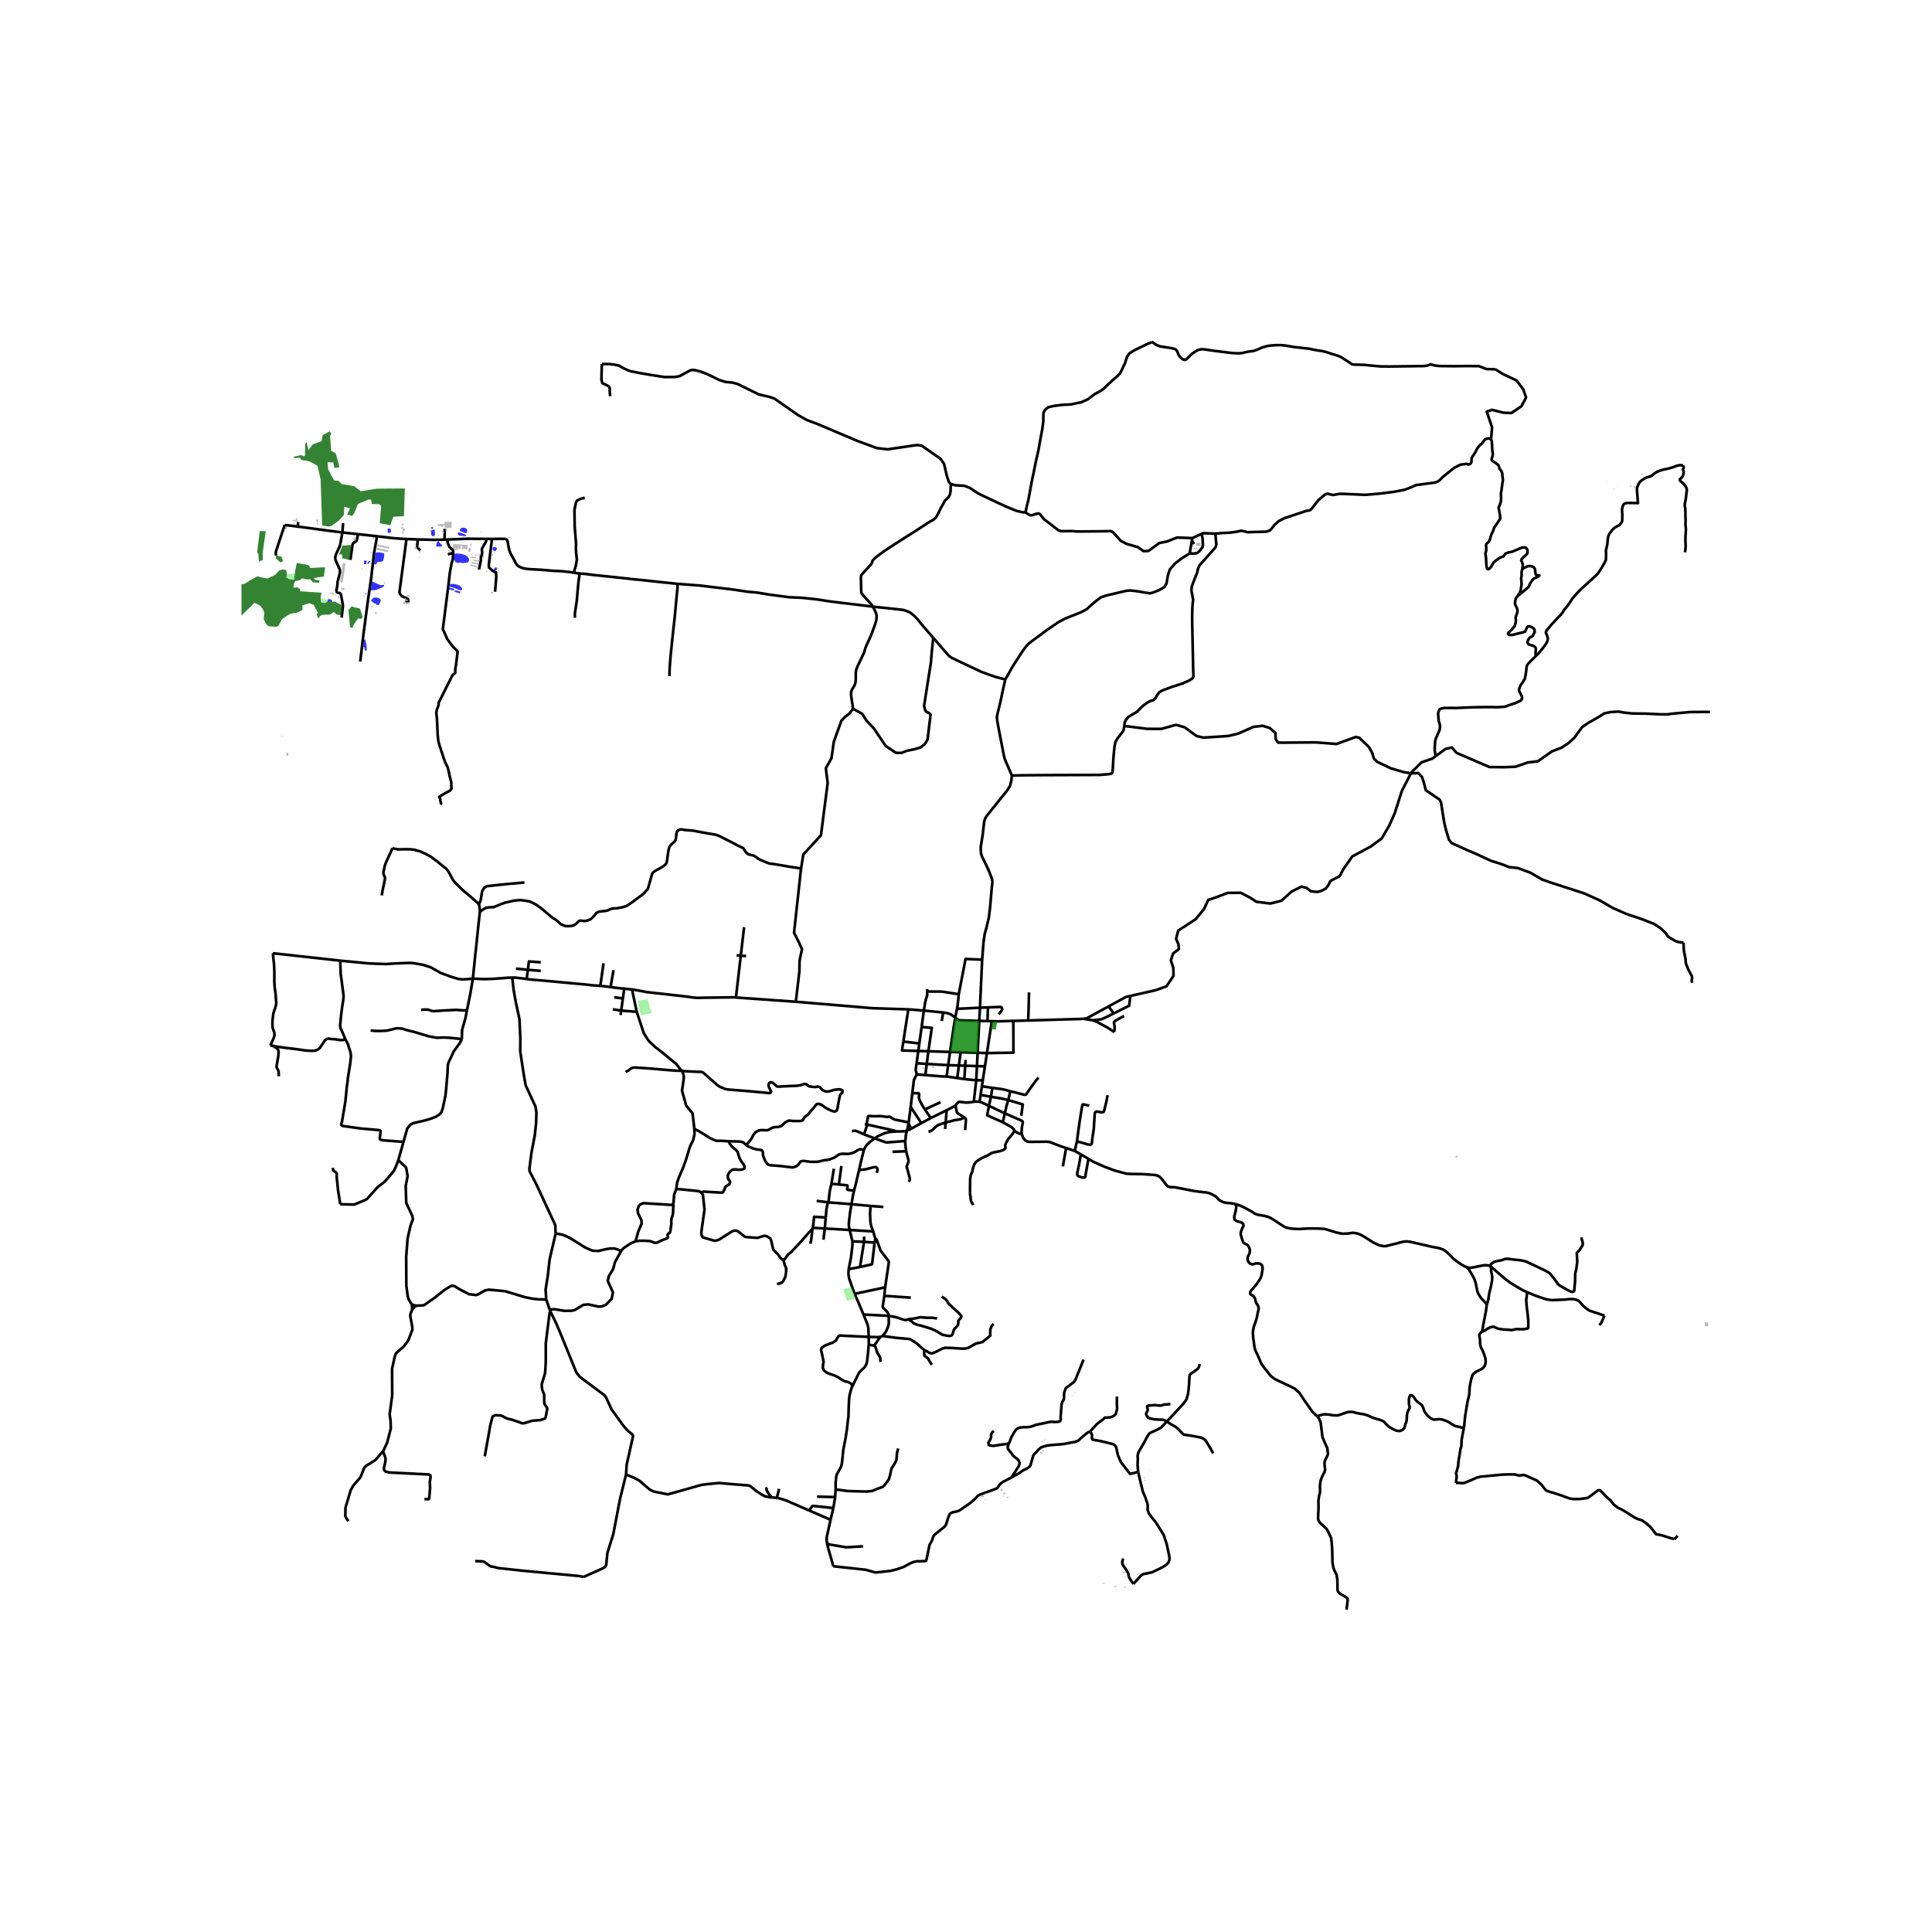 <svg xmlns="http://www.w3.org/2000/svg" width="960" height="960" viewBox="0 0 720 720"><defs><style>*{stroke-linejoin:round;stroke-linecap:butt}</style></defs><g id="figure_1"><path id="patch_1" d="M0 720h720V0H0z" style="fill:#fff"/><g id="axes_1"><path id="patch_2" d="M90 609.314h558V117.886H90z" style="fill:#fff"/><g id="LineCollection_1"><path d="m623.92 573.554.358-.227.33-.314.546-.71" clip-path="url(#p2969e7d1ec)" style="fill:none;stroke:#000"/><path d="m542.574 552.67.704-.074 1.832.15.684-.133.631-.268 1.873-.755 2.071-.933 1.42-.357 8.013-.745 1.622-.079 2.75-.017.587.06.72.233.862.135.847-.148.692-.085.608.218 2.614 1.14 1.668.748 1.726 1.583 1.45 1.86.271.27.32.128 1.193.407 2.02.596 1.754.57 1.607.603 2.06.726 1.505.171 2.09-.04 2.741-.367.482-.2.43-.358 1.405-1.025.865-.619.846-.692h.77l.733.755.657.697 1.087 1.101 1.464 1.292 1.098 1.442 1.69 1.28 1.833.868 4.297 2.733 1.18.553 1.579.495 1.516 1.074 1.554 1.359 1.026 1.232 1.127 1.48 2.412.494 2.664.885 1.697.44M555.649 472.058l-.515-.346M569.075 481.522l-1.404-.604-2.482-1.426-2.447-1.505-2.334-1.796-4.76-4.133" clip-path="url(#p2969e7d1ec)" style="fill:none;stroke:#000"/><path d="m554.045 486.487.59-2.054.198-1.388.17-1.057.14-.651.325-1.204.593-2.923.056-1.548-.423-2.027-.045-1.577M546.648 472.284l1.086.214 1.044-.141 3.456-.688 1.003-.17 1.061.057.836.156M589.449 461.13l-.043.38.113.517.31.982.015.934-.325.529-.918 1.461-.763.737-.226.307.043.43.14 2.9-.338 2.505-.41 1.745-.042 1.646-.042 1.695-.113.958-.113 1.474-.029.577-.24.393-.31.123h-.438l-.622-.209-1.638-.872-2.26-1.29-.65-.553-.324-.54-1.186-1.634-1.596-1.904-1.977-1.106-1.78-.835-3.107-1.473-1.3-.603-.804-.38-1.95-.37-2.358-.244-2.189-.295-1.13.073-1.172.43-1.893.381-1.031.307-.876.602-.743.804M405.6 431.842l1.998 1.193 3.969 1.756 3.762 1.398 2.607.723 1.82.471 1.106.087 1.081.035 3.62.048 3.127.198 1.299.085.676.095.847.24.689.404.6.597 2.149 2.775.5.291.774.173.794.01.798.038 3.14.602 3.99.79 3.775.477.743.044 1.131.264 1.112.466 1.53.896.868.988.607.45.994.515 1.09.299 1.548.115 1.891.279M546.648 472.284l-.925-.424-1.073-.595-.812-.553-.897-.602-1.08-.854-.799-.768-.776-.841-.417-.39-.417-.384-.282-.24-.477-.412-.975-.592-1.467-.506-1.326-.229-1.261-.247-8.11-1.867-1.415-.145-1.184.113-1.612.397-1.022.292-2.791.68-.873.24-.94.067-.958-.183-.692-.133-.488-.223-.69-.322-1.083-.498-1.785-1.16-2.06-1.264-.726-.384-.574-.303-1.083-.341-1.15-.154-.458-.02-.587.1-1.137.155-1.735.087-1.04-.154-1.458-.317-1.738-.543-2.517-.745-.552-.078-1.725-.076-2.425-.06-2.266.055-2.651.174-2.843-.164-.407-.053-1.57-.351-.647-.265-4.928-3.194-1.017-.477-.763-.202-.838-.226-2.256-.37-1.074-.353-.506-.3-.468-.365-2.912-1.613-1.914-.859-1.76-.601M491.025 527.973l-1.858-1.768-2.86-4.025-2.088-3.152-1.796-1.579-2.645-1.285-4.532-2.14-1.283-.91-.508-.48-1.47-1.89-.521-.59-1.257-1.732-.34-.64-.734-1.768-.452-1.007-.734-1.499-.212-.626-.17-.627-.126-.688-.085-.663-.17-1.388-.127-.675-.155-2.027.028-.688.31-1.597.199-.65.48-1.278.183-.639.226-.7.142-.639.112-.786.424-1.744.057-.64-.184-.712-.353-.601-.395-.59-.212-.663-.142-.774-.31-.627-.452-.54-.664-.38-.353-.21-.127-.49.113-.541.437-.565.509-.566 1.172-1.388.424-.565.65-.908.423-.713.368-.81.183-.64.127-.749.141-.737.127-.97-.084-.7-.268-.64-.636-.441-.777-.11h-.748l-.72.282-.763.073-.693-.27-.536-.54-.297-.59-.07-.7.056-.713.297-.614.339-.614.14-.65.015-.64-.268-.946-.325-.59-.523-.49-.677-.332-.636-.418-.283-.65-.211-.652-.255-.848-.211-.7-.043-.688.184-.774.452-1.117.381-.75-.028-.676-.48-.503-.791-.307-.72-.172-.72-.307-.594-.455-.097-.725.055-.577.466-1.769.225-1.302v-.639l-.466-.816M554.045 486.487l-.13-.593-.467-.553-.72-.737-.748-.823-.707-1.068-.48-.848-.254-.786-.31-1.523-.283-1.388-.438-1.351-.678-1.364-.974-1.634-.608-.908-.522-.406-.078-.221M178.479 337.158l-.198-.35-.226-.277-3.404-2.992-1.864-1.517-2.358-2.273-1.003-1.032-.565-.713-.297-.516-.847-1.61-.692-1.24-.735-.91-1.002-.762-2.797-2.285-1.906-1.389-1.512-.847-2.443-1.156-.79-.184-1.23-.393-1.299-.184-1.963-.05-2.81.062-1.06-.147-1.242-.27M142.253 333.693l.41-2.31.48-2.162.353-1.918-.071-.479-.29-.528-.155-.485-.092-.344.029-.523.141-.7.275-1.352.353-1.099.643-1.444 1.257-2.716.65-1.51M224.283 135.65l.986.014 2.034.024 1.51.173 1.794.369 2.175 1.204 1.192.539 1.138.395 1.03.194 1.597.335 4.294.75 3.121.491 2.472.381 3.799-.024 1.2-.185.833-.233 2.528-1.377 1.257-.688.933-.16.903.11 1.95.492 2.26.848 1.828.848 2.903 1.463 2.4.738 2.515.233 1.977.517.748.38 7.12 3.506 4.017.937 1.832.637 8.815 6.161 3.264 1.827 3.86 1.432 14.96 6.34 7.234 2.664 4.012.47 10.958-1.612 1.77.242 7.06 4.944 1.248 1.796 1.022 4.391.784 2.412.79.79M381.94 190.842l-.314.08-.239.022-.225-.024-.8-.179-1.29-.29-.526-.189-1.396-.558-.574-.232-1.232-.51-1.5-.685-1.849-.827-.653-.32-6.69-3.174-3.254-2.148-2.037-.774-3.18-.18-1.775-.436M325.304 226.08l-.617-.885-1.442-1.584-1.938-2.18-.258-.5-.1-.617-.04-1.78-.008-.449-.063-2.725.069-.848.41-.59 3.123-3.39.363-.501.174-.41.058-.406.263-.358.353-.458.843-.774 2.927-2.19 4.097-2.697 9.067-5.766 3.912-2.553 1.4-.727.906-.864.653-1.121.732-1.47.511-1.1.716-1.18.642-1.284.685-.7.864-.843.442-.974.205-1.142.042-1.412.11-1.184M151.48 200.88l4.255.155M140.514 199.85l5.64.66 2.67.213 2.657.157" clip-path="url(#p2969e7d1ec)" style="fill:none;stroke:#000"/><path d="m151.079 224.221.358-.01.702-.09v-.63l-.213-.353-2.143-.932-.71-.857-.216-.63 2.624-19.84M213.8 213.44l-1.327-.247-3.164-.32-3.022-.147-1.68-.135-2.924-.245-1.116-.062-1.313-.074-1.554-.073-1.172-.111-1.116-.184-.706-.148-.706-.295-.988-.491-.735-.898-.678-1.351-1.228-2.176-.58-1.438-.388-1.954-.19-1.253-.276-.633-.39-.378M183.345 200.853l2.716-.057 2.486.03M557.334 137.613l-3.373-.069-2.81-1.098-4.26-.037-5.155.058-3.896-.037-1.422-.021-1.469-.174-.958-.205-.785-.274-.732.274-.684.242-.764.11-1.074.058-1.274-.01-1.417.026-3.38.048-6.155.078-3.06-.015-4.338-.39-1.738-.19-2.28-.084-1.343-.02-.795-.059-.595-.22-.737-.549-.921-.605-1.017-.642-1.179-.77-1.8-.694-1.623-.458-1.648-.58-1.98-.49-1.563-.21-1.412-.258-1.795-.39-1.79-.194-2.301-.274-1.638-.169-1.764-.32-1.864-.285-1.269-.105-1.648.01-1.627.1-1.764.232-1.874.553-1.838.8-1.338.5-1.642.174-1.638.332-1.158.3-1.2.058-2.075-.074-1.996-.237-1.87-.237-1.716-.21-1.432-.169-1.954-.295-1.663-.253-1.312-.031-1.242.321-.98.616-.968.642-1.011.959-.9.916-.685.5-.695-.073-.695-.464-.574-.58-.6-.842-.29-.784-.3-.7-.516-.511-1.064-.332-1.764-.31-2.754-.406-1.432-.5-1.848-1.28M381.94 190.842l.378-.525.316-1.57.38-1.542.1-.348.352-1.69.38-2.085.226-1.269.395-2.154.31-1.6.221-.9.953-4.787 1.033-4.528.72-4.076.717-3.796.405-3.07.016-2.907.495-1.137 1.217-1.01.358-.132 1.606-.395 3.143-.427 3.57-.195 3.86-.842 2.38-1.085.326-.29 2.301-1.706.79-.4 1.87-1.048.81-.716.253-.247.832-.827 1.811-1.68.79-.695.927-.768.216-.185 1-1.074.416-.742.358-.764.369-.795.69-1.416.194-.59.08-.305.41-1.285.121-.321.848-1.196 1.727-1.105 1.722-.864.863-.416 1.506-.726.49-.264 1.11-.453.496-.173.363-.274.053-.11M555.664 163.868l.384-4.593-1.996-5.877 1.996-.664 4.229 1.073 2.995.102 3.7-2.504 1.761-3.27-1.057-3.016-2.467-3.322-5.226-2.453-2.65-1.731M316.271 472.966l4.23-.79M317.642 462.603l.057 1.02-.071.91-.495 4.158-.862 4.275M318.477 482.182l-1.663-4.677-.347-.995-.14-.75-.128-.847.014-.872.058-1.075M309.522 566.372l-1.38 6.322-.084 1.302.17 1.203M310.518 583.693l-.341-1.42-1.582-5.477-.367-1.597M321.667 576.263l-6.31.374-6.203-1.03-.926-.408M325.99 424.26l-1.593 1.12-1.425 1.366-.41.615-.352.627-.297.638M320.145 436.02l.85-3.647.918-3.747" clip-path="url(#p2969e7d1ec)" style="fill:none;stroke:#000"/><path d="m278.16 426.808.678.417.664.27 1.101.48 1.47.405.931.086.72.135.353.246.227.466.056 1.303.254.65.466 1.23.353.552.48.651.608.405.734.185.777.024 3.107.258.805.099 3.235.393.508-.05.72-.232.636-.308.55-.528.354-.553.451-.54.75-.185h.733l.72.123 1.413.184h2.5l.748-.122.735-.172.734-.197.763-.16.748-.024 1.073-.27 1.583-.615.593-.393.62-.405.636-.393.806-.21.72-.06.762.06.735.013.65-.037.72-.147.734-.221.678-.295.607-.393.622-.381.664-.246.734.062.734.258M311.42 555.059l-.2 2.85M317.572 516.804l-.387.975-.347 1.303-.256 1.01-.13 1.17-.082 1.438-.088 1.874-.097 3.508-.206 1.36-.371 3.398-.549 3.475-.789 3.963-.337 3.477-.18 1.599-.278 1.207-.742 1.337-.563.988-.423.84-.107.567-.232 2.22.011 2.546" clip-path="url(#p2969e7d1ec)" style="fill:none;stroke:#000"/><path d="m334.751 539.803-.437 1.536-.142 1.621-.127 1.326-1.03 1.781-.594.884-.31.786-.382 1.953-.48 1.597-.932 1.326-.876 1.044-.424.443-1.892.687-2.203.872-2.133.197-3.7-.098-3.121-.087-2.36-.319-2.189-.293M316.634 458.373l-9.254-.538M316.634 458.373l8.785.547M317.321 448.774l-.236 1.474-.244 1.3-.422 3.465-.092 1.059.043.896.264 1.405M317.642 462.603l-.304-1.423-.704-2.807M317.642 462.603l4.35.2M325.99 424.26l-3.99-1.499M337.366 425.209l-6.392.52-.566.016-.416-.07-4.002-1.415" clip-path="url(#p2969e7d1ec)" style="fill:none;stroke:#000"/><path d="m334.04 421.669-1.652.107-1.28.165-1.237.321-1.27.492-1.554.725-1.057.781M321.791 489.89l1.23 2.971.36 1.006.213 1.006.155 3.341M323.75 501.12l.027-.338-.028-2.568M328.07 498.23l-.792.076-1.183-.02-2.346-.072M317.572 516.804l-.15-.84-.268-.357-.635-.344-.565-.258-.99-.196-1.496-.774-1.088-.762-1.27-.638-2.147-.713-.417-.178-.523-.258-.65-.497-.367-.363-.233-.534-.127-.307.029-.48.056-.883.198-.86-.127-.664-.24-1.167-.071-.442-.509-2.21.184-.689.537-.466.918-.553 2.217-.835.537-.21 1.144-.76.678-1.143.31-.516.523-.209 1.13.074 5.974.282 3.615.16M322 422.761l-2.798-1.26-.763-.111-.96.17M323.044 419.057l-.77-.07M334.04 421.669l-.792-.325-.948-.214-9.256-2.073M338.647 418.278l-4.977-.997-1.005-.402-.62-.443-.358-.196-.198-.097-.225-.007-.24.056-.27.044-.48-.031-1.37-.189-1.086-.066-2.373.042-1.339-.103-.42.028-.231.195-.1.768-.27 1.438-.093.372.052.367M322 422.761l1.044-3.116v-.588" clip-path="url(#p2969e7d1ec)" style="fill:none;stroke:#000"/><path d="m338.098 421.261-.525.208-.719.142-2.815.058M377.996 421.42l.855.56 1.13.565.882.176M374.464 414.893l6.273 2.754.213.14.157.22.045.448-.335 1.668-.106 1.894.152.704" clip-path="url(#p2969e7d1ec)" style="fill:none;stroke:#000"/><path d="m397.317 427.84-2.04-.663-3.78-1.488-.761-.154-.729-.06-6.532.066-.762-.172-.679-.418-.814-1.045-.357-1.185M178.846 339.775l-.127 1.142-.395 3.49-.792 7.74-.48 4.387-.828 8.193M190.886 364.305h-.053l-1.62.067-5.325.406-3.192.11-1.328-.036-2.019-.111-1.125-.014M174.03 376.474l1.257-6.192.522-3.096.415-2.46" clip-path="url(#p2969e7d1ec)" style="fill:none;stroke:#000"/><path d="m126.859 358.02 10.225.983 2.937.148 2.176.05 1.44.073 3.276-.197 3.277-.147 2.641-.098 1.49.153 1.858.313 1.56.283 1.363.442.96.307.918.393.664.394 1.214.687 1.342.787 1.554.553 2.28.854 2.494.75 1.9.266 3.796-.287M338.51 376.152l5.78.463M296.586 373.324l28.523 2.401 13.4.427M336.65 388.152l.88-5.724.98-6.276M344.29 376.615l7.213.705M343.463 382.712l.064-.463.764-5.634M345.523 369.465l.021 1.416-.453 1.427-.3 1.253-.5 3.054M356.001 379.237l.633-3.276M354.058 392.027l1.427-9.71.516-3.08M364.932 380.449l-7.393-.206-.695-.353-.843-.653M351.503 377.32l.386.038 1.348.252 1.122.448.826.548.816.631M364.932 380.449l.279-4.903M364.932 380.449l3.064.079M364.932 380.449l-.095 1.864-.5 10.03M367.996 380.528l.18-5.097M367.996 380.528l1.606.047M377.632 380.46l-5.924.173-2.106-.058M367.807 392.454l1.542-10.147.253-1.732M356.06 411.934l.456-.516.623-.65.188-.1.171-.062.249.015 2.086.276 1.13-.049 1.186-.123.751-.125M365.06 410.605l-.425-.052-1.384-.024-.35.071M362.9 410.6l.92-8.01M363.82 402.59l2.444-.01M363.82 402.59l-4.433-.442M363.82 402.59l.264-5.292M364.084 397.298l-4.381-.137M364.084 397.298l2.97.105M364.084 397.298l.253-4.955M364.337 392.343l-6.35-.195M364.337 392.343l3.47.11M365.06 410.605l.373-2.551M368.562 412.114l-2.666-1.25-.835-.26M365.433 408.054l.489-3.232M365.433 408.054l3.865.679M365.922 404.822l.342-2.243M365.922 404.822l3.89.59M366.264 402.58l.79-5.177M367.054 397.403l.753-4.95" clip-path="url(#p2969e7d1ec)" style="fill:none;stroke:#000"/><path d="m377.632 380.46.01 1.837.043 9.994-8.599.142-1.28.02M357.986 392.148l-3.928-.12M357.986 392.148l-.642 4.934M354.058 392.027l-8.08-.251M354.058 392.027l-.695 4.924M342.222 391.659l3.756.117M342.222 391.659l.384-2.791M342.222 391.659l-.635 4.589M336.65 388.152l-.51 3.317 6.082.19M352.768 401.184l.595-4.233M352.768 401.184l3.965.569M344.853 400.647l6.52.521 1.395.016M353.363 396.95l-7.991-.462M353.363 396.95l3.981.132M336.65 388.152l5.956.716M341.68 400.394l3.173.253M341.587 396.248l-.35 2.524.442 1.622M339.988 407.446l.58-4.846.269-.7.526-.942.13-.232.186-.332M356.733 401.753l2.654.395M356.733 401.753l.611-4.67M359.387 402.148l.316-4.987M359.703 397.161l-2.359-.079M359.703 397.161l.142-2.211M342.606 388.868l.857-6.156M369.813 405.412l-.515 3.32M376.493 406.66l-2.793-.728-3.887-.52M369.298 408.733l-.736 3.381M375.754 409.962l-2.577-.59-3.879-.64M368.562 412.114l5.902 2.78M373.714 418.235l-5.839-2.597.687-3.524M373.714 418.235l.75-3.342M377.996 421.42l-.028-.356-.607-.675-.692-.54-1.384-.75-1.57-.864M375.754 409.962l-.755 2.523-.16.864-.375 1.544M377.632 380.46l5.54-.159M337.366 425.209l.141-1.018.055-.995.166-.961.37-.974M339.615 420.603l-.757.415-.76.243M338.098 421.261l.457-2.537M338.647 418.278l.737-5.788M338.647 418.278l-.092.446M339.384 412.49l.604-5.044M339.384 412.49l3.958 6.066M366.025 357.637l-6.187-.266-2.541 13.136M356.634 375.961l.178-.92.332-2.77.153-1.764M345.523 369.465l1.875.068 2.006-.02 1.606.03 6.287.964M345.514 368.604l.009.86M368.175 375.43l-2.964.116M372.169 378.024l1.143-1.401.16-.706-.27-.578-.383-.088-4.644.18M365.21 375.546l-8.576.415M366.025 357.637l-.014.186-.5 10.794-.3 6.93M403.684 379.664l-.63.063-5.755.163-4.681.137-9.447.274" clip-path="url(#p2969e7d1ec)" style="fill:none;stroke:#000"/><path d="m383.476 369.84-.131 5.712-.174 4.75M343.342 418.556l3.523-1.886M343.342 418.556l-3.727 2.047M359.44 416.504l-2.451-1.572-.226-.197-.175-.258-.528-2.543M352.768 413.76l1.19-.6 1.737-.922.365-.304M359.667 421.15l.31-3.9-.1-.37-.436-.376M352.432 418.328l1.505-.384 1.817-.49 1.042-.142 1.39-.274 1.255-.534M352.768 413.76l-5.903 2.91" clip-path="url(#p2969e7d1ec)" style="fill:none;stroke:#000"/><path d="m352.432 418.328.284-3.838.052-.73M352.432 418.328l-.231 2.43M346.007 421.746l.693-.147.847-.553.876-.848.677-.59.645-.406 2.687-.874M346.865 416.67l-2.181-3.226M344.684 413.444l5.815-2.68M339.988 407.446l1.754-.049.29-.03.31.055.142.129.07.294-.084.566-.05.712.374 1.063 1.074 2.051.816 1.207M321.992 462.802l3.945.267M321.992 462.802l-1.49 9.374M321.992 462.802l.046-1.99M325.937 463.07l.287-1.37M320.502 472.176l4.401-1.005.115-.149.028-.302.891-7.65M326.224 461.7l-.805-2.78M329.863 479.746l1.356-9.14-.018-.444-.154-.343-2.849-3.693-1.368-3.807-.193-.467-.199-.115-.214-.037M317.321 448.774l7.108.652M317.321 448.774l-8.577-.69M318.293 443.72l-.222.864-.211 1.032-.539 3.158M324.43 449.426l4.774.361M325.42 458.92l-.8-2.182-.178-.853-.085-.872-.113-2.776.185-2.81M302.953 457.476l-.36.73M307.38 457.835l-4.007-.236-.42-.123M307.728 453.716l-4.333-.258-.442 4.018M337.691 429.038l-5.086.19M337.366 425.209l.01 1.183.315 2.646M338.692 440.394l.297-.552.126-.48-1.172-4.385-.056-.166.067-.283.356-.952.226-.503.057-.566-.902-3.469M325.304 226.08l-5.303-.653-6.355-.758-4.666-.585-4.607-.726-5.392-.574-4.691-.205-3.976-.511-4.007-.537-4.207-.706-3.57-.316-5.327-.802-5.734-.688-6.723-.811-8.163-.615M215.693 213.71l2.655.196 2.542.344 6.907.713 8.516.934 3.305.32 5.395.59 7.57.786" clip-path="url(#p2969e7d1ec)" style="fill:none;stroke:#000"/><path d="m249.476 252.003.084-2.974.368-4.792.875-8.406.65-5.9.848-9.093.183-1.598-.014-1.02.113-.627M317.858 264.129l-.016-.211-.079-.943-.442-2.827-.174-1.39.063-.97.359-.92.494-.754.574-1.079.237-1.148.058-1.485-.02-1.521.12-1.096.511-1.406 1.006-2.069 1.464-3.075.542-1.9.669-1.56.947-1.995.87-2.122 1.2-3.323.347-1.321.106-1.3-.143-.949-.294-.82-.5-.96-.35-.692-.103-.213M347.787 237.696l-3.76-4.355-2.08-2.548-1.268-1.332-1.585-1.259-2.27-.863-2.574-.311-3.007-.327-2.722-.268-3.217-.353M296.586 373.324l-22.327-1.582M298.544 323.664l-.052.333-2.58 23.59 1.895 3.749 1.08 2.37-.911 4.317-.064 3.949-1.326 11.352" clip-path="url(#p2969e7d1ec)" style="fill:none;stroke:#000"/><path d="m317.858 264.129-1.221 1.732-1.67 1.264-1.38 1.39-2.858 7.945-.853 6.071-2.112 3.781.69 5.455-2.506 19.509-6.582 7.182-.822 5.206" clip-path="url(#p2969e7d1ec)" style="fill:none;stroke:#000"/><path d="m178.846 339.775 1.172-.836 1.003-.577.565-.123.664-.098.466-.013 1.3-.086 2.456-.995 1.78-.675.875-.185 1.074-.233 1.49-.352 1.052-.079 1.3-.098 1.75.246 1.484.246 1.242.528 1.653.91 2.556 1.977 1.13 1.008.918.75 1.158.97.96.535 1.095.884 1.01.934.854.393.911.314.918.037 1.102-.062 1.01-.233.868-.566.812-.83.283-.214.268-.129.501-.049.466.067.523.086.96-.049 1.455-.516.784-.602.826-.909.65-.86.381-.23.516-.243.925-.184 1.221-.123.84-.11.537-.173.777-.4.523-.171.565-.099 1.059-.036.678-.074 1.073-.221 1.158-.246.951-.34.744-.434.953-.614 1.589-1.168L238.6 334l1.244-.946 1.087-1.253.508-.553.206-.685.501-1.736.466-1.683.423-1.5.085-.233.24-.215.537-.485 2.839-1.585 1.172-.872.466-.64.159-.713.179-.99.163-1.406.253-1.548.231-.99.3-.653.4-.49.617-.557.753-.69.316-.511.163-.716.163-1.511.153-.785.316-.432.447-.342.564-.168.437-.037.932.2 1.08.11 1.163.069 1.464.147 1.395.295 2.243.416 1.696.29 1.3.216 1.132.2.727.179 1.027.405 2.137 1.085 2.644 1.322 1.995 1.084 2.038.964 1.2 1.785.754.537.932.226.995.237.847.5.932.717.87.442 3.17 1.3 1.726.2 1.79.3 3.85.659 4.517.704M347.787 237.696l-.59 5.787-.305 3.69-.758 4.671-1.759 11.274.232.795.137.684.537.722.953.394.569.59-.87 7.156-.22 2.064-1.085 1.832-1.653 1.238-2.428.68-2.67.541-1.869.77-2.132-.032-3.812-2.565-4.44-6.571-2.732-2.896-1.548-2.47-3.486-1.921M374.636 253.203l-3.291-.827-2.649-.911-3.096-1.137-8.888-4.192-2.043-.995-.848-.563-1.063-1.138-4.97-5.744" clip-path="url(#p2969e7d1ec)" style="fill:none;stroke:#000"/><path d="m443.356 206.234-2.98 1.843-2.591 2.017-1.843 2.18-.716 2.227-.506 2.975-.863 1.375-2.09 1.163-2.302.885-1.021.21-2.254-.363-3.106-.505-2.006-.19-1.475.148-7.577 1.795-1.87.669-1.779 1.38-1.543 1.3-1.843 1.68-2.169 1.153-5.945 2.39-2.411 1.27-4.613 3.17-6.318 4.685-1.159 1.238-1.495 2.016-3.58 5.556-1.48 2.68-1.185 2.022M377.095 289.024l-.2-.458-2.364-5.487-.353-1.211-1.706-8.746-.811-4.428-.153-1.496.295-1.474.98-3.965 1.121-5.313.732-3.243M366.025 357.637l.476-6.317.432-3.06.805-3.043.769-3.249.463-3.765.59-6.86.295-2.88-.216-1.049-1.122-2.89-1.78-3.807-.705-1.332-.453-1.375-.116-2.248.748-4.618.569-4.965.316-1.111.61-.985 7.667-9.562 1.006-1.57.505-1.942.21-1.985" clip-path="url(#p2969e7d1ec)" style="fill:none;stroke:#000"/><path d="m419.003 270.531-.269 1.57-.531.863-1.78 2.264-.78 1.4-.32 1.717-.343 3.597-.347 5.534-.216.642-.711.332-3.839.337-21.278.084-7.408.053-4.086.1M443.356 206.234l.818-4.76M447.89 198.913l.293 2.034.111 2.173-.186.81-1.1 1.445-.93.761-.989.146-.875.017-.858-.065M444.335 200.537l-.16.938M444.335 200.537l3.556-1.624M381.94 190.842l1.247.812.843.38.984-.111 1.016-.395.985-.2.606.326.516.722.937 1.1 1.964 1.532 3.39 2.602 1.043.32 4.229-.01 1.632.158 8.32-.068 4.317-.08.864.448 2.875 3.207 2.122 1.085 4.254 1.248 2.106 1.495 1.77-.084 4.122-2.986 2.744-.521 1.316-.516 2.538-.98 5.655.211M419.003 270.531l.1-1.184.51-1.1.927-1.101 3.244-1.943 1.016-1.074 1.153-1.101 1.701-1.243 1.206-.6.99-.258.769-.742.716-1.27.658-.879 1.016-.663 3.486-1.311 4.15-1.338 2.69-1.195 1.237-.863.216-.717-.11-1.695-.406-19.55.084-4.403.148-1.643.142-1.205-.263-1.312-.385-2.143.148-1.39.453-1.31.79-2.039.784-1.958.316-1.517.526-1.116 5.924-6.635.358-1.11-.379-4.055M447.89 198.913l.468-.213 4.56.168M555.664 163.868l-.353-.379-.6-.137-.58.134-.173.04-.532.195-.995 1.364-1.275 1.205-.721 1.006-.569 1.164-1.416 2.185-.1 1.59-.316.553-.727.332-.826-.248-2.207.29-2.238 1.106-2.459 1.958-.99.795-.979.796-1.1 1.153-.943.621-1.095.295-2.79.353-2.976.416-.89.079-1.495.674-2.817 1.095-3.97.78-5.64.694-5.086.432-4.97-.216-2.944-.132-1.611-.031-2.57.453-1.98-.5-.953.315-2.496 2.133-2.664 3.396-.637.41-.98.106-8.356 2.77-2.117 1.09-1.558 1.4-1.195 1.59-.643.553-1.295.406-3.565.079-3.438.116-.937-.3-1.39-.258-1.338.326-2.664.38-3.107.157-2.48.216" clip-path="url(#p2969e7d1ec)" style="fill:none;stroke:#000"/><path d="m525.799 288.214-2.854-.52-4.599-1.357-5.08-2.401-1.24-1.253-.68-2.157-1.159-2.089-3.64-3.514-1.28-.278-7.198 2.61-7.76-.592-12.198.104-1.8-.034-.88-1.218-.12-2.367-2.12-1.844-2.639-.835-3.44.417-5.759 2.54-3.68.87-9.197.592-2.56-.591-4.44-3.271-3.2-.905-5.398 1.496h-5.4l-8.475-1.086M178.479 337.158l.113.387.14.62.114 1.61M572.345 244.599l-.007-.097M555.664 163.868l.273.469.09 1.243.1 2.048.195 1.574-.074.706-.253.69-.12.637.183.379.564.437.995.663.811.706.263.574.063.474.237.42.464.527.363.87.105 1.152.174 1.448-.19 1.227-.184 1.29-.168 1.343-.19.937v.964l.048 1.085-.08 1.205-.389 1.19-.463 1.032.29 1.543.257 1.453.09 1.085-.637.98-.88 1.321-.747 1.048-.39 1.206-.542 1.11-.358.98-.438 1.522-.42.61-.548.48-.264.268-.11.527.079.627.047.963-.153.758-.173.516.031.57.174.989.042 1.016.095 1.738.158 1.137.142.342.263.19.343-.053.31-.247.437-.474.453-.69.595-1.095.937-.748 1.09-.8.922-.421.748-.269.452-.669.385-.431 1.016-.369 1.232-.216 1.259-.526 1.405-.6 1.17-.459.868-.084.5.153.485.458.19.853-.032.542-.19.48-.59.526-.81.732-.532.542-.232.6.263.5.311.906v.669l-.168 1.137M565.61 222.042l.165-.2.257-.49.326-.434.281-.671.15-.711.27-1.86-.064-.884-.11-1.248.189-1.206-.032-1.211.264-1.043" clip-path="url(#p2969e7d1ec)" style="fill:none;stroke:#000"/><path d="m565.61 222.042 1.406-1.052 1.266-1.084 1.294-1.097.328-.609.27-.693.46-.693.347-.5.565-.698 1.265-.503.487-.354.377-.277-.415-.038-.498-.075-.299-.122-.16-.21-.144-.866-.043-.52-.03-.417-.15-.357-.212-.323-.256-.253-.55-.24-.507-.1-.705-.017-.372.085-.497.218-.806.366-.396.235-.33.236M308.744 448.084l-4.391-.554M307.728 453.716l.287-3.26.343-1.653.154-.413.232-.306M309.838 441.279l-.607 2.518-.487 4.287M291.93 469.514l.315-.14.453-.409.552-.893.677-.79.484-.32.516-.44 3.363-3.588 3.184-3.634 1.118-1.095" clip-path="url(#p2969e7d1ec)" style="fill:none;stroke:#000"/><path d="m301.957 463.501.34-1.327.267-2.26.149-1.333-.014-.19-.107-.186M101.707 355.251l9.839 1.083 15.313 1.686M128.638 387.163l-.537-1.327-.536-1.253-.72-1.511-.071-.688.014-.738.085-.65.17-1.99.31-2.544.24-1.744.31-1.93.142-1.646-.876-6.77-.198-1.228-.14-3.944.028-1.18M150.36 425.55l-7.738-.604-.623-.16-.389-.189-.092-.228.311-2.586-.021-.375-.325-.209-.445-.067-6.44-.553-6.779-.946-.367-.184-.254-.21-.014-.466.225-.528 1.286-7.617.296-2.85.31-3.28.241-1.437.07-1.07.905-5.639.282-2.616-.057-.737-.14-.934-.368-1.13-.607-1.892-.99-1.88" clip-path="url(#p2969e7d1ec)" style="fill:none;stroke:#000"/><path d="m101.677 389.718 1.342.307 3.05.443 2.034.233 2.81.344 2.854.43 2.302.135h1.158l1.016-.356.919-.663 1.214-1.794.664-1.057.749-.577.805-.11.833.159 1.553.099 1.808.294 1.313-.061.537-.38M150.36 425.55l-1.914 6.786M172.137 387.212l-.762 1.474-2.33 3.22-1.286 2.8-.537 1.07-.31.97-.141 3.096-.311 3.66-.226 2.703-.254 2.236-.452 2.065-.438 2.15-.268.957-.368.995-.677.689-1.244.835-1.27.516-1.356.467-2.175.59-3.503.81-1.242.54-1.215 1.5-1.412 4.996M156.913 376.376l1.214-.147 1.385.037 1.398.466.776.11 3.729-.27 4.674-.22 2.387.184.89.012.664-.074" clip-path="url(#p2969e7d1ec)" style="fill:none;stroke:#000"/><path d="m172.137 387.212.057-3.341 1.243-4.35.593-3.047M196.268 364.844l-1.717-.25-.918-.074-1.497-.184-1.25-.031M207.064 459.755l-.127-3.182-6.889-14.867-2.692-5.235-.065-.874.783-6.08 1.222-6.374.512-4.843.088-3.71-.322-2.192-3.682-7.961-.79-4.521-1.215-8.085.028-4.914-.31-7.003-1.413-6.61-.763-4.3-.543-4.699M287.631 558.057l-.658-.047-1.989-.422-1.356-.748-1.904-1.261-1.979-1.653-.45-.24-.511-.116-5.747-.461-5.102-.446-3.713.36-2.685.327-12.661 3.561-5.247-1.055-1.483-.725-3.89-3.345-2.098-1.125-2.853-1.13M205.073 488.596l2.16 4.496 1.34 3.106 6.202 15.24 1.293 1.676 9.18 6.847.543.675 2.1 4.573 4.425 6.12 1.57 1.764 1.876 1.589.141.626-2.358 10.514-.24 3.709" clip-path="url(#p2969e7d1ec)" style="fill:none;stroke:#000"/><path d="m217.53 587.653 7.442-3.329.735-.614.226-.614.41-4.274 2.227-7.172 2.52-13.152 2.215-8.967M309.522 566.372l-8.012-3.48M310.55 562.019l-.048.278-.98 4.075M177.109 581.77l2.768.11.536.148 2.176 1.572.395.172 1.144.184 1.469.405 9.505 1.032 20.492 1.928 1.935.332M153.65 487.909l1.37-1.315M153.65 487.909l-.202-1.777M142.72 540.802l.207-.244 1.374-3.015 1.334-5.133-.078-2.924-.346-2.403.954-7.097-.014-2.666-.043-7.179.99-4.57.494-1.264.687-.608 2.349-2.083 1.525-2.087 1.525-3.993-.056-1.166-.728-3.888.064-.817.692-1.756M204.816 488.012l-1.153-3.471-.109-.25M207.064 459.755l-2.231 9.569-.664 5.982-.834 5.233.22 3.752M155.02 486.594l2.486-.11.553-.106 3.969-2.774 3.544-2.835 2.526-1.57.572-.042.671.116 2.077 1.28 3.402 1.757 2.62.316.562-.153 2.807-1.59 1.347-.268 6.004.556 1.052.31 6.41 1.938 2.621.524 2.14.262 3.171.086M153.448 486.132l1.572.462M148.446 432.336l2.907 2.785.552 3.17-.712 3.676.172 5.402.018.9 2.264 4.828.23 1.29-.876 2.32-1.121 4.937-.143 2.06-.36 4.539.053 10.907.48 3.68.3 1.283 1.238 2.02M126.817 448.794l.367.003 4.786.109 4.16-1.7.7-.449 3.92-4.384 2.65-2.017 3.33-3.93.748-1.523.968-2.567M535.034 281.792l-1.224.9-4.049 1.415-3.746 3.687-.216.42M421.245 371.155l9.428-2.137 4.048-1.457 2.605-3.885-.046-2.874-.93-2.915.837-2.55 2.14-1.618-.14-1.782-.883-2.064.79-3.076 6.468-4.21 3.164-3.845 1.535-3.36 2.791-.93 4.514-1.7 4.838-.041 3.49 1.821 2.373 1.539 5.164.648 4.141-1.053 3.769-3.4 3.675-1.862 1.908.486 1.628 1.274 2.443.243 1.535-.445 1.513-.789 1-1.295.79-1.579 3.444-1.801 1.349-2.59 3.33-4.741 6.886-3.687 4.087-3.028 2.837-4.84 2.006-4.543 2.686-8.362 3.34-6.493" clip-path="url(#p2969e7d1ec)" style="fill:none;stroke:#000"/><path d="m627.383 351.3-1.666-.184-1.342-.419-2.204-1.302-.762-.59-.55-.958-1.95-1.88-2.443-1.634-4.496-1.764-6.054-2.044-5.014-2.213-4.652-2.734-5.947-2.664-12.334-3.996-3.268-1.152-4.269-2.485-4.792-1.788-3.234-.347-2.985-1.168-3.731-1.17-6.368-2.928-1.96-.8-6.36-2.888-1-1.218-1.099-3.584-.72-3.045-1.16-7.307-.48-1.01-5.2-3.549-.639-2.54-.76-2.366-1.4-1.496-2.745.137" clip-path="url(#p2969e7d1ec)" style="fill:none;stroke:#000"/><path d="m630.646 366.227-.227-.737.184-.945-.085-.762-.395-.7-.946-1.844-.72-1.72-.212-.675-.1-1.438-.62-3.194-.142-2.912M407.294 380.238l1.564.626 4.038 2.178 2.329 1.564M418.903 378.605l-3.254 1.796-.532.518.313 2.095-.205 1.592M407.294 380.238l-3.61-.574M415.036 377.678l-2.673 1.335-1.909.844-3.16.38M413.138 375.05l-8.24 4.492-1.214.122M413.138 375.05l6.462-3.522 1.645-.373" clip-path="url(#p2969e7d1ec)" style="fill:none;stroke:#000"/><path d="m415.036 377.678 5.776-2.884.433-3.64M413.138 375.05l1.898 2.628M318.477 482.182l11.386-2.436M321.791 489.89l-1.51-3.65-1.804-4.058M329.863 479.746l-.3 3.168M329.563 482.914l9.863.684M331.206 490.372l-.248-.957-.408-.628-1.006-.997-.465-.46-.106-.526.59-3.89M331.206 490.372l-9.415-.483M328.916 497.877l1.258-1.619.711-1.624.35-1.253-.03-3.009M338.548 491.666l-.746.222-.456.055-.816-.184-2.687-.902-2.637-.485M328.916 497.877l-.846.353M344.364 503.1l-2.664-2.42-1.9-1.24-.498-.288-.51-.15-5.038-.456-4.838-.669M347.244 508.64l-1.403-2.355-.605-.523-.759-.565-.041-.66-.072-1.437M370.226 493.314l-.716.98-.46 1.234-.03 1.194.038 1.019-1.347 1.15-.783.578-.717.635-.824.232-1.518.301-1.483.778-1.628.935-1.33.251-1.168-.013-3.764-.254-2.261-.052-.976.271-1.078.53-1.835.93-1.072.358-.915-.179-1.253-.775-.742-.317M338.548 491.666l.2-.06 2.401-.307 1.808-.406 2.599.21 1.71-.033 1.97.27M307.728 453.716l-.348 4.12M307.38 457.835l-.501 4.175M224.922 358.984l-1.2 8.405M223.722 367.389l3.813.448M196.268 364.844l1.15.167 2.415.21 6.652.589 11.892 1.106 2.627.295 2.718.178M228.645 361.543l-1.11 6.294M232.63 368.447l-3.294-.34-1.8-.27M235.529 368.746l1.773 8.343M232.63 368.447l.52.054 1.504.165.875.08M274.26 371.742l-1-.072-6.074.086-4.152.05-3.164.073-1.807-.147-1.035-.187-1.508-.182-6.892-.786-7.682-.86-1.314-.27-1.236-.21-.988-.19-.72-.123-1.159-.178M237.302 377.089l-5.803-.472M254.038 399.055l-2.15-2.66-5.435-4.44-2.26-1.745-2.287-2.138-.79-1.118-1.216-1.978-1.327-4.005-1.271-3.882M258.769 420.726l-.677-5.836-2.36-2.837-1.567-5.59.579-3.943.099-1.364-.354-1.45-.451-.65M233.164 399.497l1.143-.613.89-.762.664-.222.974-.06 5.509.367 5.098.455 4.463.344 2.133.05M278.16 426.808l.636-.91.437-.528.467-.54.38-.553.354-.615.254-.614.424-.552.452-.553 1.087-.578.72-.184.749-.012.748.012.777.061.734-.147.664-.393.636-.368.734-.234.791-.086.763-.012.734-.184.706-.357 1.286-1.24.706-.345.678-.282.593.086.749.086.762.012h1.553l.778-.025.677-.282.297-.626.438-.553.536-.467.58-.406.508-.503.494-.799.495-.479.494-.528.438-.54.41-.578.465-.504.749-.123.734.209.664.393.58.443.592.442.65.332.65.331.677.32.791.282.706.148.693-.381.31-.934.141-.921.127-.713.495-2.519.17-.626.38-.565.495-.491v-.811l-.833-.32h-.763l-.735.086-.734.074-.692.233-.692.185-.692.196-.424.05-.734-.099-.706-.221-.593-.393-.452-.54-.48-.48-.707-.135-.72.16-.89-.037-.72-.074-.79-.123-.58-.38-.565-.443-.72-.086-.692.197-.65.283-.663.085-.735.11-3.305.136-.819.05-1.78.073-.734.062-.72-.025-.551-.43-.508-.492-.565-.454-.692-.258-.65.27-.254.627.042.638.34.8.296.589.296.626-.197.393-.367.123-.735-.049-.777-.074-.989-.122-.762-.037-2.443-.234-.72-.073-2.769-.246-.805-.05-3.968-.319-.791-.037-1.596-.22-.636-.234-.692-.27-.678-.295-.635-.344-.593-.443-4.124-3.66-.537-.467-.523-.455-.691-.27-1.427-.025-4.293-.209-1.596-.172M252.046 443.06l.283-2.31.635-1.855 1.652-3.844 1.046-2.924 1.497-4.914 1.186-2.383.48-2.236-.056-1.868" clip-path="url(#p2969e7d1ec)" style="fill:none;stroke:#000"/><path d="m271.593 425.321-2.825-.172h-1.779l-1.102-.418-1.271-.59-1.836-1.154-2.373-1.45-1.638-.81M204.816 488.012l1.965-.094 3.454.594 2.771-.035 1.19-.274 3.148-1.892 1.817-.208 3.933.847.946-.048 1.68-.565 2.218-2.298.49-2.359-1.93-4.323.395-1.769 1.638-2.727.636-2.469 2.302-4.14M236.85 462.617l-1.907.798-2.768 1.892-.706.945M207.064 459.755l.918.06 1.469.296 1.355.491 1.3.614 1.243.737 1.186.737 1.186.737 1.187.762 1.214.737 1.3.59 1.384.565 1.469.098h.875l1.469-.369 1.413-.319 1.468-.221h1.44l1.413.417 1.116.565M205.073 488.596l-.257-.584M180.646 542.728l1.569-8.666.461-2.768.852-3.257.163-.234 1.015-.4 2.056.124 2.096 1.079 2.056.512 3.849 1.333.727-.105 2.81-.872 3.016-.246 1.73-.522.318-.57.593-3.182-.113-.38-.883-1.247-.127-.498-.042-3.07-.756-1.953-.17-1.904 1.286-4.201.24-4.2v-6.886l1.42-11.288.26-.73M142.72 540.802l-2.5 2.956-.636.565-3.086 1.907-.77.77-1.356 3.477-2.797 3.266-.917 1.708-1.907 6.423-.067 2.994.123.464 1.018 1.583M102.609 369.754l-.268-2.076-.113-1.868.028-3.514-.127-2.826-.254-2.26-.168-1.959M100.73 389.62l.947.098M102.609 369.754l.099.688.07 1.216.184 2.224-.17.897-.281.995-.636 1.855-.34 2.801v1.745l.057.823.381 1.106.255.737.07 1.069-.395 1.191-1.172 2.519M172.137 387.212l-1.073-.098-1.666-.172-2.26-.221-1.808-.074-2.542.098-3.135-.565-1.484-.454-3.333-1.032-3.46-.86-1.454-.48-1.13-.098-.664-.049-.861.11-1.427.381-1.709.394-2.104.122-1.865-.012-2.047-.16M376.864 550.657l-3.02 1.556-.68.454-.619.596-.764 1.112-.394.35-.775.294-3.803 1.396-1.657.586-.643.365-1.734 1.76-1.47 1.181-3.304 2.31-.74.41-.818.298-1.183.192-.835.328-.458.365-.232.445-.442 1.14-.74 2.393-.243.375-.386.45-3.342 2.68-.472.426-.353.663-.553 1.605-.608.98-.239.576-1.087 5.315-.155.394-.39.133-3.144.072-1.262.285-1.26.557-2.353 1.276-2.388.829-2.344.595-5.197.592-.593.024-.475-.134-3.065-.866-12.126-1.322M375.975 537.979l-.21.436-.205.762.014.51.29.596.981 1.19.706 1.026.784.657.565.35.53.553.339.528.233.793-.353 1.007-1.582 2.48-1.203 1.79" clip-path="url(#p2969e7d1ec)" style="fill:none;stroke:#000"/><path d="m406.156 533.6-.566.125-.539.377-1.129.89-1.427 1.256-.649.652-1.303.473-2.21.387-2.058.4-5.23.436-.925.154-1.816.528-.431.192-.943.845-.606.72-.404.419-.648.602-.276.581-.96 3.403-.418.617-.558.391-1.923.993-1.386 1.01-2.887 1.606M445.824 535.4l.6.121 1.144.231.757.312.575.394.47.492 1.457 2.363 1.304 2.319M501.814 599.864l.42-3.528-.066-.615-.409-.41-2.696-1.614-.459-.667-.171-.692.008-1.522-.03-1.105-.022-.995-.259-1.78-.493-.969-.398-.817-.356-1.075-.323-1.858-.084-4.574-.17-2.345-.211-2.067-.845-1.862-.882-1.63-2.053-1.87-.826-.97-.262-.824-.003-1.06.158-2.968-.044-2.749.22-1.672.365-1.47.034-1.144-.066-1.173.254-2.008.443-1.222.485-1.047.541-.951.216-1.091-.216-1.638.012-.962.248-.85.912-1.792.077-.606-.027-.398-.178-1.573-1.088-2.373-.72-1.76-.683-5.514-.63-1.472-.512-.61" clip-path="url(#p2969e7d1ec)" style="fill:none;stroke:#000"/><path d="m545.546 532.102-.84-.061-.678-.233-.776-.172-.735-.135-.593-.234-.65-.43-1.694-1.044-.735-.295-.678-.245-.862-.27-.734-.099-.805.037-.748.099-.749.012-.706-.27-.65-.394-.748-.675-.452-.516-.847-1.142-.424-1.265-.283-.676-.423-.59-.551-.442-.664-.417-1.06-1.032-.324-.614-.452-.614-.579-.393-.537-.037-.296.602-.17.639-.028.638v.91l.028.663.184.65.056.651-.339.565-.296.639-.268.725-.128.786-.014.675-.098 1.351-.184.688-.325.651-.099.7-.197.627-.439.528-.607.417-.763.222h-.451l-.707-.123-.691-.283-.707-.332-.65-.405-.663-.356-.523-.454-.593-.553-.452-.565-.579-.492-.65-.343-.677-.246-.707-.209-1.454-.43-.735-.245-1.595-.725-.679-.246-1.3-.319-.79-.086-1.822-.368-.635-.234-.763-.098h-.79l-.721.049-.706.258-1.625.553-.691.258-.72.184h-.721l-1.327-.074-.932-.197-1.526-.134-.805.037-1.864.515-.31.354M213.8 213.44l.792-2.606.395-2.31-.254-2.237-.113-1.45.057-2.213-.51-6.49-.084-6.095.565-2.753.396-.713 1.073-.59 1.798-.507M213.8 213.44l1.893.27M444.996 202.73l-.822-1.255M350.962 380.485l.541-3.165M376.493 406.66l-.74 3.302M387.05 401.598l-.876.959-2.218 3.046-.65.934-.677.995-.226.32-.283.135-.48-.021-5.147-1.306M380.595 415.788l.557-4.197-5.398-1.629M535.034 281.792l3.618-2.656 2.422-.56 1.74 2.009 12.26 5.267 5.335.066 4.351-.165 4.654-1.613 3.67-.428 5.248-3.68 3.664-1.42 2.48-1.652 2.279-2.06.938-1.303 1.895-2.62 2.49-1.697 3.439-1.92 2.335-1.495 2.344-.492 2.839-.197 2.175.369 3.05.344 5.113.061 2.47.115 3.222.15 2.394-.007 1.546-.22 6.793-.627 2.204-.025 5.267-.024M250.74 448.828l.247-.486.239-3.123.82-2.159" clip-path="url(#p2969e7d1ec)" style="fill:none;stroke:#000"/><path d="m261.354 444.411-.919-.503-8.389-.848M236.85 462.617l1.003-3.612 1.27-3.028-.084-1.284-1.256-2.533-.185-1.312.436-1.408.666-.619 1.131-.444 2.445.156 7.872.5.592-.205" clip-path="url(#p2969e7d1ec)" style="fill:none;stroke:#000"/><path d="m236.85 462.617 1.525-.222h1.892l2.006.123.932.32.706.295.594.073.592-.22.565-.296 1.272-.59 1.638-.59.282-.27.057-.319-.113-.491v-.369l.17-.245.225-.123.283-.172.282-.369.057-.294.395-2.85-.056-.615.028-.786.141-.761.424-1.204.113-1.303.028-1.179.057-1.032-.205-.3M142.72 540.802l.93 2.539.03.994-.594 2.788.113.823.537.504 1.525.32 14.476.711.65.308.084.577-.282 1.903.085 2.334-.325 3.808-.17.245-.232.062-1.363-.062M261.354 444.411l.607.873.593 5.393-1.2 8.61.155 1.216.452.64 4.194 1.228.791-.037 1.087-.406 5.071-3.193.537-.099.546-.019.608.104.667.493 2.04 1.599.304.135.36.074 3.881.283.55-.063 1.018-.344 1.093-.31.389-.046.664.172 1.242.774.34.627.724 3.135.195.558 1.662 1.653.774 1.135.695.715.3.202h.237M289.571 478.511l.848-.177.678-.258.55-.314.368-.602.621-1.191.226-1.216.127-1.265-.014-.75-.155-.516-.325-.712-.565-1.996" clip-path="url(#p2969e7d1ec)" style="fill:none;stroke:#000"/><path d="m271.593 425.321.31.835.876 1.155 1.073.91 1.017.958.34 1.252.45 1.278.65 1.18.82 1.056.395 1.032-.17.54-.96.369-1.242.05-1.074-.148-1.073.098-1.101.86-.65 1.154.028 1.302.48.64.339.54-.197.86-.565.393-.932.54-.34.86-.31.737-.283.516-.423.173h-.34l-5.875-.345-.762-.024-.72.32M123.95 435.222l.225.811.283.406.691.417.354.492-.014 1.413.494 4.84.834 5.193M183.345 200.853l-1.994-.027M184.496 220.53l.449-5.504-.087-1.714-1.086-.453-1.505-1.297-.116-1.007 1.194-9.702M165.663 201.107l-3.807.067-6.121-.14M156.645 205.15l-.123-.158-1.02-1.033-.044-.541.277-2.383M195.44 328.876l-6.073.54-5 .517-2.908.32-1.046.614-.734 1.277-.537 3.294-.663 1.72M103.908 401.095l-.07-1.585-.226-.799-.452-.749-.113-.467.198-1.204.48-2.813.085-1.34-.028-.54-.269-.59-.65-.552-.664-.357-.522-.38M215.693 213.71l.276.7-.113.54-.276 1.783-.635 7.165-.72 4.842.028 1.475M140.514 199.85l-7.078-.778M134.239 246.545l1.21-10.163.805-6.093.78-5.907.248-1.701 1.073-7.472 1.045-9.08 1.114-6.279M166.66 201.068l7.867-.304 4.616.05 2.208.012M178.493 212.235l.678-3.22.082-1.725.313-.386.13-1.145-.125-.64-.005-.528.932-1.721.565-.934.288-1.11M224.283 135.65l-.116 4.34-.028 1.648.353 1.167.847.37.763.393.671.353.265.224.236.689-.056.86.169 1.967M325.903 501.438l.177-.355 1.13-1.678.86-1.175M445.824 535.4l-1.085-.215-3.492-.534-.155-.062-.17-.129-1.582-1.62-1.127-1.068-1.525-.797-1.298-.88-.59-.29" clip-path="url(#p2969e7d1ec)" style="fill:none;stroke:#000"/><path d="m424.177 548.465-.038-.282-.204-2.234.1-2.265-.09-1.099.266-1.201.357-.703 1.792-3.043.979-1.886.817-1.317.41-.375.865-.428 1.732-.783 1.487-.794 2.15-2.25M447.143 508.323l-.367 1.093-.183.418-.212.283-1.554 1.13-1.158.786-.268.344-.113.49-.17 3.206-.339 3.23-.55 2.04-.396.688-.96 1.228-1.455 1.585-2.796 3.021-1.526 1.584-.296.357" clip-path="url(#p2969e7d1ec)" style="fill:none;stroke:#000"/><path d="m436.198 523.198-1.102.184-1.256.049-.735.27-.72.135-2.034-.196-1.229.086-1.073.086-.48.197-.1.233.199.7.084.442-.056.233-.381.75-.212.54.183.553.509.786.904.405 1.511.307 1.638.074 1.328.049.763.135.861.59M545.546 532.102l-.875 4.667-.029 1.941-.098.535-.254.657-.247 1.633-.495 2.93-.17 1.952-.48 1.818-.183.503-.07.253.055.294.093.436.077.43-.296 2.518M375.975 537.979l.298-.62.686-1.88 1.01-1.706.706-1.05.861-.522.84-.24.982-.074 1.588-.042 1.23-.166.74-.252 1.208-.46 2.154-.425 2.43-.516 1.044-.196 1.158.098h1.215l.932-.32.283-.712-.085-.76.353-4.73.24-.822.198-.504.325-.369.113-.356.098-2.297.424-1.265.226-.516 1.582-1.179 1.44-1.105.566-.91 2.994-7.393M401.35 425.45l.458-3.655.488-3.482.691-4.337.34-2.089.063-.203.155-.097h.311l1.829.417.261.08M401.35 425.45l-.156.51-.667 3.005M397.317 427.84l1.35.44 1.86.685M402.785 430.195l-1.926-1.108-.332-.122" clip-path="url(#p2969e7d1ec)" style="fill:none;stroke:#000"/><path d="m412.782 408.134-.255 1.34-.338 1.572-.763 3.133-.226.22-.494.136-2.02-.283-.41.123-.24.32-.07.577-.283 4.201-.028 1.008-.487 3.157-.226 1.953-.085.565-.176.29-.325.208-.946-.153-2.754-.811-.551-.11-.516-.118-.24-.012M311.22 557.908l-.026.368-.644 3.743M301.51 562.892l.913-1.196.255-.344.134-.116.197-.032 2.882.302 4.659.513M289.526 558.23l.387.05 1.547.403 1.573.526 8.477 3.683M311.22 557.908l-6.752-.153M320.145 436.02l-1.198 5.149-.654 2.55M312.624 441.422l3.005.299.19.129.064.35-.17.786.057.32.508.172 2.015.242M309.838 441.279l.918-5.725M312.624 441.422l-1.939-.192-.847.049M320.145 436.02l.554-.011 2.09-.295 2.542-.663.904-.124.325.111.41.405.056.713-.31.91M552.216 496.272l-.279.272-.565.675-.098.289.056.375.113.669.113.724.01.424.004.602.042.443.043.49.113.431.17.515.62 1.192.48 1.192.551 1.768.085 1.093-.155 1.045-.367.786-.565.626-.509.356-1.85.885-1.285.995-.254.467-.473 1.602-.544 2.887-.106 2.585-.706 2.911-.84 5.14-.346 3.5-.128.891M569.075 481.522l1 .43 2.214.925 2.35.813 1.74.554 2.002.286 4.937-.225 1.899-.176.987.01.835.119 1.055.39.648.53 1.131 1.363 1.47 1.24 1.138.702 2.855.927 2.6.893M596.03 493.854l.692-.823.41-.921.805-1.807M350.936 483.216l1.201.737.501.48.333.46.352.626.304.424 1.631 1.524 1.935 1.743 1.017 1.106.084.295-.155.406-.543.632-.368.436-.112.32.02.515-.063.639-.17.405-.466.528-.656.645-.297.369-.162.626-.346 1.118-.382.436-.614.178-.77-.037-2.033-.423-1.441-.86-1.186-.7-1.54-.664-3.672-1.13-1.426-.338-1.285-.51-.24-.135-.17-.202-.438-.424-.79-.467-.44-.308M402.785 430.195l-.666 3.922-.565 2.555-.127.934.085.331.31.345 1.427.54.904.025.211-.173.128-.258.084-.712.918-5.086.106-.776M402.785 430.195l1.604.923 1.211.724M323.75 501.12l-.251 3.01-.394 3.373-.212.762-.275.592-.318.55-1.084 1.079-.55.479-.417.517-.459.748-1.132 2.347-1.086 2.227M325.903 501.438l.403.688.438 1.438.339.792.572.89.296.529.085.24.05.343-.015.46.035.326.163.356M323.75 501.12l1.807.325.346-.007M362.708 449.098l-.586-1.038-.275-.48-.092-.687-.078-1.192-.155-.338-.007-.92-.014-1.708.042-3.36.162-1.112.205-.73.184-.327.183-.38.106-.54.347-1.438.402-1.002.424-.632.473-.442 1.553-1.026 1.236-.59 1.285-.559.657-.405.784-.504.89-.251.805-.142 1.433-.289 1.264-.448.586-.393.162-.332-.006-.436-.085-.522.304-.878.494-.903.453-.76.818-.893 1.13-1.505.204-.516M554.045 486.487l-.243 1.962-1.145 5.908-.183 1.266-.258.649" clip-path="url(#p2969e7d1ec)" style="fill:none;stroke:#000"/><path d="m569.075 481.522-.133 1.94-.177.804.021.597.226 2.59.31 2.384.227 2.285v2.653l-.015.153-.183.13-.706.147-.89.16-1.356-.013-1.172-.037-.473.05-.516.147-.819.172-1.539-.135-1.54-.086-2.062-.283-.663-.307-.777-.405-.508-.05-1.003.259-.833.405-.876.614-.664.356-.738.22M339.615 420.603l-1.06-1.879M289.526 558.23l.356-1.508.318-1.271.127-.62M287.631 558.057l1.243.088.652.084M287.631 558.057l-.891-1.046-.523-.688-.55-1.032-.029-.602.283-.325M271.593 425.321l3.7.074.762.073.99.295 1.115 1.045M345.978 391.776l1.273-8.704-3.788-.36M345.978 391.776l-.606 4.712M344.853 400.647l.519-4.16M341.587 396.248l3.785.24M396.088 434.694l1.229-6.854M312.624 441.422l.943-6.9M276.07 356.135l1.963.165M276.07 356.135l-1.54-.13M276.07 356.135l1.229-10.598M276.07 356.135l-1.81 15.607M232.124 372.1l-3.226-.43M232.124 372.1l-.625 4.517M232.124 372.1l.505-3.653M231.5 376.617l-3.124-.475M231.5 376.617l-.229 1.651M192.263 360.97l4.451.454M196.714 361.424l4.8.393M196.714 361.424l-.446 3.42M201.528 358.623l-4.407-.32-.407 3.12M166.9 206.61l2.013-.61M166.66 201.068l.19 1.373.724 1.5 1.274 1.096.065.963M164.094 299.817l.273-.326-.068-.446-.205-.652-.034-.772-.41-.623.785-.564 3.377-1.87.443-.712-.068-1.098v-1.127l-.58-2.226-.307-1.603-.477-1.869-.887-1.78-.716-2.018-1.433-4.363-.443-1.662-.239-2.255-.273-6.143-.239-2.018.171-1.098.648-1.75.068-1.01.648-1.246 4.493-8.961 1.016-.838.053-1.627.214-1.163.652-5.184-.16-.214-1.693-1.7-2.04-2.746-.884-2.092-.753-1.536 1.39-11.035.738-5.718.463-4.22.68-3.729.45-1.385.166-2.438M166.66 201.068l-.997.039M165.75 197.05l-.087 4.057M127.596 198.427l-.786 4.406-.276.89-1.296 2.827-.282.995v.824l.183.588 1.47 3.231.09 1.176-.876 3.433-.153 1.713-.304 1.412.128.68.418.265.633.097.438.412.184.696.647 3.585-.494 4.49M127.596 198.427l.268-3.432M133.436 199.072l-5.63-.618-.21-.027M110.997 196.253l1.569.196 9.89 1.33 5.14.648M130.583 208.643l.79-5.63.16-.471.359-.323.62-.337.27-.24.215-.39.44-2.18M110.997 196.253l-4.892-.612M110.997 196.253l.116-1.688M102.9 207.027l-.131-.832.073-.722 3.263-9.832M424.177 548.465l-1.684.521-1.35.277-.85-1.057-2.576-3.345-.698-1.59-.462-1.147-.369-1.806-.156-.724-.255-.613-.352-.378-.478-.371-1.59-.415-3.23-.773-2.912-.527-.279-.353.015-.683.042-.674-.376-.876-.461-.33M416.264 520.448l-.048 1.959.055 1.64.047 1.03-.264.996-.273.956-.64.562-.616.36-.792.255-1.228.082-.804.043-.582.615-1.43 1.047-.911.753-1.458 1.55-1.164 1.304M422.421 590.302l.324-.407 2.416-2.698.376-.278.462-.253.82-.2 2.504-.51 3.11-1.498 1.978-1.124.696-.644.49-.737.213-.642.05-.582-.283-1.654-.79-3.684-1.115-3.376-2.885-4.625-1.89-2.335-.73-1.086-.362-.905-.135-.604.077-1.192-.148-.961-.78-2.306-.928-2.153-.31-1.355-.777-3.117-.593-2.65-.034-.26M375.975 537.979l-5.912.86-.621-.074-.452-.098-.48-.123-.17-.86.762-1.326.283-.86-.057-.933.424-.737.65-.565" clip-path="url(#p2969e7d1ec)" style="fill:none;stroke:#000"/><path d="m418.54 580.805-.34 1.394.127.767.255.375.493.827.569.761.419.754.242.243.159.445.14.713.205.794.419.754.559.81.634.86M572.338 244.502l-.844.826-1.325 1.313-.656.703-.238.288-.192.38-.157.595-.116 1.087-.25 1.835-.313 1.446-.07.146-.262.38-.552.96-.26.318-.35.43-.26.596-.239.591-.163.581.07.566.238.475.616 1.208.151.349.064.369-.035.4-.145.358-.256.344-.615.323-1.569.693-1.417.455-.581.212-.871.323-.442.147-.464.177-2.788.192-1.865-.046-4.508.01-1.893.036-1.97.06-1.928.081-3.357.137-2.12-.02-2.103.004-.836.157-.581.152-.372.253-.285.5-.267.778.012.768.116 1.486.11.96.22.577.152.53.076.5v.501l-.041.45-.11.551-.291.712-.424.936-.482 1.122-.285.652-.168.788-.093 1.228-.093 1.37.017.844.356 2.147M565.61 222.042l-.148.179-.47.676-.138.331-.134.567-.074.513-.09.598.189.529.193.42.265.551.162.26.058.354.117.592-.038.454-.111.42-.197.52-.379 1.065.11 1.053-.063.953-.438 1.335-1.211 1.395-1.08 1.019-.148.361.22.237.226.187.48.006.727.002 2.388-.616 1.295-.287.985-.3.374-.637.184-.569.269-.49.2-.216.642-.109.543.204.858.395.484.664.063 1.005-.42.611-.206.58-.453.436-.558.137-.406.448-.405.637-.216.674.047.532.448.474.827.284.61.095.764.42.31.37.095.768-.11 1.18.088 1.193" clip-path="url(#p2969e7d1ec)" style="fill:none;stroke:#000"/><path d="m627.207 173.486-.834-.14-.768.067-.682.153-1.1.436-1.957.604-1.817.348-1.434.43-1.14.46-1.175.8-.753.662-.772.3-.474.142-.654.182-.78.391-1.086.678-.649.593-.312.503-.316.581-.272.62-.176.708.005.75.064.908.194 2.53.088.958.03.35-.596-.035-3.162-.045-.652.075-.466.105-.302.235-.273.25-.175.442-.168.477-.13.598-.03.702.114 1.44-.035 1.693-.024.7-.15.392-.22.39-.325.364-.425.456-1.22.627-.635.432-.843.857-.925 1.252-.416.852-.198 1.123-.188 1.93-.344 1.626-.182.768.076 1.094-.034 1.25-.007 1.03-.62 1.274-1.307 2.277-1.044 1.556-1.105 1.09-2.459 2.254-1.76 1.599-1.73 1.634-1.505 1.638-.99 1.159-.844 1.316-1.028 1.436-1.063 1.293-.662 1.057-.506.637-.383.485-.534.52-1.534 1.613-.534.616-.761.769-.633.839-1.127 1.284-.261.637-.024.267.354.713.256.854.14.738-.082.48-.348.84-.5.818-1.173 1.562-1.493 1.784-.904.883M627.96 205.84l.093-.808.145-1.533-.097-1.908.02-1.348.082-1.5.033-.723.058-.782-.116-1.172-.062-.73.004-.404.063-1.063-.043-1.008-.049-.664.02-1.21-.087-1.652-.14-.672-.039-.517.058-.504.068-.39.159-.736.15-.744.058-.634.111-1.122.12-.744.059-.828-.092-.437-.164-.366-.155-.357-.275-.386-.324-.374-.314-.37-.617-.487-.459-.446-.188-.197-.058-.273.096-.19.232-.205.521-.538.27-.374.136-.357.077-.37.13-.53-.004-.44-.049-.362-.116-.193-.159-.18.16-.366.193-.328-.049-.45-.213-.382" clip-path="url(#p2969e7d1ec)" style="fill:none;stroke:#000"/></g><g id="PatchCollection_1"><path d="m169.69 219.977 1.845.454.06.16-.122.308-.22.219-1.81-.58.016-.24.086-.167zM167.484 219.02l1.547.342.172.061-.008.48-.078.177-1.735-.41-.063-.26zM172.132 219.164l-.738-.847-1.1-.465-1.271-.218-1.02-.014-.535.437.047.588.833.178 1.099.34 1.947.834.503-.04.345-.273zM174.252 207.44l-.91-.602-1.634-.478-1.162-.068h-.754l-.565.205-.126.67.016 1.216.55.956.769.451 1.178-.178.99.26 1.098-.164.707-.123.36-.615-.014-.752zM173.58 199.398l-.569-.318-1.044-.424-.624-.17-.522-.092-.22.01.034.552.253.439.286.249h.57l1.611.202.308-.065.027-.335zM174.032 198.438l.055-.84-.09-.476-.51-.303-.676-.14-.632-.045-.44.263-.4.625.008.28 1.943.854.357.1zM161.352 196.48l-.526.007-.228.137.063.3.141.157.322-.081.298-.144.04-.266zM161.69 197.314l-.386.137-.682.273v.567l.102.888.243.554.126.136.188-.136.424-.007.173.089.204-.581-.008-1.018-.055-.642zM145.577 197.068l-.8-.123-.314.123v1.189l.14.3.77.069.158-.315.172-.11zM138.111 209.36l-.259-.26-.365-.102-.181.092-.031.177-.232.352-.165.372.075.137.184.034.224-.208.063-.177zM135.752 208.881l-.075.267-.028 1.1.746.055.303-1.305-.433-.096-.33-.041zM141.283 225.47l.18-.587.448-1.06-.086-.403-.29-.28-.613-.314-.66-.177-.754.054-.415.178-.417.39-.392.62 1.381 1.046.37.028.18.13.11.307zM185.205 204.351l-.409-.375-.392-.157-.526.068-.243.225-.047.233.133.663.44.348.243.143.424-.348.4-.506.048-.164zM138.659 216.751l-.522 3.219 1.549-.006 1.44-.485 1.492-.662.578-.422-.151-.434-1.166.126-1.49-.586-1.52-.825zM136.342 239.345l-.168-.864-.261-.182-.216.137-.284 2.725.383.106.052.733.291.475.186.132.331-.41-.035-.728.006-.834zM184.724 211.47l-.297.035-.174.323-.168.268-.117.33.134.268.296.13.262-.136.424-.404.279-.48-.134-.203zM143.118 206.196l-1.406-.293-1.07-.081-.72.151-.477 4.035.183.355.364.01.302-.152.151-.496.418-.323 1.21-.04.673-.365.372-1.244.105-1.042zM163.299 201.736l-.419.298-.18.632-.162.728.087.334.517-.04.703-.036.599.03.308-.197-.052-.505-.494-.293-.35-.395-.255-.425-.14-.131zM122.36 223.296l-.255.285.013.358 1.053.338.486.198.14-.096.06-.327-.233-.342-.534-.377-.326-.096z" clip-path="url(#p2969e7d1ec)" style="fill:#00f;fill-opacity:.8"/></g><g id="PatchCollection_2"><path d="M86.287 233.047 70.89 220.239l.132-1.043 5.329-2.234-1.516-.68 1.463-2.427-3.003-1.58-2.006-2.383.108-1.194 2.489-1.691-4.741-.544 1.39-10.313 3.943.26 1.4.57 2.425.21 1.541-.38 1.212-1.023.71.162-.437 2.699-.975 2.161-1.863 1.643-.2 1.318-.977 1.002-.287.473.362.31.579-.279.556.119-.162.65.357.35 1.167.316.68-.652.1-.75.715-.366 1.258.299 1.221.842.29.563-.293 7.89 1.394-.307-.043 1.409-1.8.5.066 1.106 6.81.421 1.117-.198 2.177-1.479 2.353-1.21 1.1.321 2.596.492 3.123-1.439.32-.546 1.09-1.082 1.077-.283 1.354.138.38 1.69-.24 1.085 1.035.643 1.863.184.22-2.308.738-3.836 4.232.707.916 1.131 5.394-.271-.428 3.443-3.694.569.257.583 1.778.353-.093.822-2.334-.166-1.08-1.196-.902.164-2.005-.453-1.061.783-1.516.214-.562 1.187-.128 1.21.826.125.43-.247 1.218.748.034.805 7.915.548-.281 1.975.022 1.08.416.7 1.416.001.761-.714 1.053.338.486.198.85-.333 3.086 1.475-.332 3.272-.385.307-1.547-.2-.245-.437-.455-.211-.312-.221-.334.13-.6.563-.655.254-1.573.005-1.202.065-.689.48-.569.74-.126.061-.55-1.517.456-.501-1.543-3.009-1.711-.592-2.519.837.02 1.648-1.765.96-2.602.445-1.375.772-1.866 1.292-.504.96-.976 1.615-.705.244-2.374-.157-.71-.197-.843-.837-.402-.992-.322-.51.201-2.637-.492-1.18-.675-.924-.586-.593-1.912-.885z" clip-path="url(#p2969e7d1ec)" style="fill:#006400;fill-opacity:.8"/><path d="m96.812 197.91-.984 7.886.442.553.198 2.965 1.49-.628-.083-2.595 1.17-8.105zM102.9 207.027l-.147 1.008 1.594 1.436.654.02.47-.528-.632-1.535zM127.565 203.346l-1.194 3.234 1.112.055.111 1.412 2.681.655.725-5.604zM119.484 178.621l.585 17.26 2.579.34.89-.25 2.68-1.906 1.947-2.217.14-2.991 2.125.561-1.075 2.531.662-.055 1.265.37.76-1.055 1.325-3.377 4.018-1.698.967.083.184 1.621 2.734.03.785.688-.53 6.436 3.964.733.43-1.316.669-1.85 3.94-.21.343-10.32-10.48.082-5.935.965-2.457-1.887-4.626-.796-1.267-1.22-1.554-.11-2.239-4.074-.259-2.712 2.137.036.388 2.062 1.953-.268-1.408-5.138-1.708-.99-.422-5.5.49-.85-.63-.895-2.63 1.48-.371 2.17-3.294 1.212-1.656 2.186-.611-3.006-.516.509-.152 4.618-.572.16-.746-.499-2.737.628.108.595 2.09-.247.494.882 2.61.4 1.5.644 1.952 1.127zM131.047 225.96l-1.21 1.42.653 6.412.89.199.323-.964 1.172-1.782.6-.781.328.103.697.012.478-.204.14-.401-.372-1.303-.604-1.878-2.067-.464z" clip-path="url(#p2969e7d1ec)" style="fill:#006400;fill-opacity:.8"/></g><g id="PatchCollection_3"><path d="m369.765 380.701 1.822.048-.463 2.996-1.78-.258zM356.001 379.237l-1.943 12.79 10.279.316.595-11.894-7.393-.206z" clip-path="url(#p2969e7d1ec)" style="fill:green;fill-opacity:.8"/></g><g id="PatchCollection_4"><path d="m314.26 480.404 1.413 4.32 3.19-.782-1.713-4.245zM237.626 372.91l1.159 5.406 4.067-.762-1.525-5.184z" clip-path="url(#p2969e7d1ec)" style="fill:#90ee90;fill-opacity:.8"/></g><g id="PatchCollection_5"><path d="m106.971 214.07-.24 1.085 1.035.643 1.863.184.22-2.308zM119.503 222.872l.022 1.08.416.7 1.416.001.761-.714-.013-.358-.207-.11-1.609-.178z" clip-path="url(#p2969e7d1ec)" style="fill:#90ee90;fill-opacity:.8"/></g><g id="PatchCollection_6"><path d="m635.338 494.265.02-1.481 1.236.013-.022 1.482zM445.823 203.444l-.056-1.155 1.589-.058.056 1.155zM445.002 204.226l1.102-.026.015.464-1.102.027zM151.443 223.4l.586-.016.023.635-.586.016zM152.668 224.445l-.052.643-1.35-.082.051-.642zM150.336 224.2l.545-.011.023.895-.544.01zM150.791 222.833l.565.11-.091.36-.566-.11zM151.733 221.72l.967.251-.197.57-.966-.252zM167.19 219.936l.345.055-.07.337-.346-.055zM167.5 205.558l-.443-.028.058-.68.482.031-.05.575.467.03-.042.49-.504-.033zM175.453 204.2l-.129 1.517-.828-.054.129-1.515zM174.315 203.094l-.139 1.63-2.078-.135.104-1.233-.417-.027-.105 1.233-3.016-.194.14-1.629zM175.343 210.282l2.772.765-.188.517-2.772-.765zM175.72 209.298l2.756.738-.18.51-2.756-.738zM176.53 208.471l2.144.364-.12.531-2.144-.363zM175.516 207.296l1.93.327-.108.486-1.931-.327zM178.319 206.456l.75.127-.078.348-.348-.06-.04.179-.402-.068zM177.173 206.558l.447.082-.1.413-.447-.082zM183.383 206.25l.51.48-.541.436-.51-.478zM189.59 200.208l.62-.018.016.441-.62.018zM178.951 198.113l.479.021-.016.296-.48-.02zM165.678 194.485l2.64-.019.022 2.281-2.64.019zM163.252 195.278l2.324-.017.007.777-.348.003v-.11l-.182.001.005.463-.672.005-.004-.464-.228.002v.114l-.894.007zM165.933 197.239l.734.017-.014.458-.734-.018zM164.963 198.663l.012-.618.637.009-.012.619zM149.896 198.376l.589.018-.016.428-.59-.017zM150.316 196.477l-.144.36-.264-.08-.144.392-.374-.105.148-.399-.01-.003.144-.36.374.105-.003.007zM149.932 197.919l.58.01-.008.36-.58-.01z" clip-path="url(#p2969e7d1ec)" style="fill:#a9a9a9;fill-opacity:.8"/><path d="m150.053 196.867.75.024-.04.889-.75-.025zM149.978 195.155l.466.33-.396.424-.466-.33zM134.53 211.809l.388.036-.042.343-.388-.036zM143.132 217.179l.026-.215.433.041-.051.415-.737-.068.025-.202zM155.954 207.542l.412.028-.029.332-.412-.027zM156.177 205.286l.491.033-.065.727-.49-.033zM156.252 203.503l.314-.1.087.21-.314.098zM155.77 203.74l.494-.072.074.389-.494.071zM155.055 203.125l.19.295-.358.174-.19-.295zM154.945 203.72l.5.372-.656.666-.5-.372zM140.129 204.106l4.585.963-.195.702-4.585-.964zM140.42 202.793l4.818 1.122-.193.631-4.82-1.121zM139.724 228.183l.724.053-.055.558-.723-.054zM138.92 225.682l-.04.625-.589-.028.04-.625zM135.45 220.975l.173.026-.063.308-.174-.027zM135.516 221.85l.392.054-.074.403-.393-.055zM135.936 220.865l.722.048-.051.591-.723-.048zM125.917 220.332l.624.028-.016.28-.624-.027zM124.77 221.313l.373-.011.02.505-.372.011zM122.973 220.876l1.315-.04.055 1.082-.394.014-.03-.6-.927.029zM127.77 209.818l.988.106-1.02 7.16-.988-.106zM138.182 205.602l.503.067-.079.444-.503-.067zM139.465 200.242l-.062.762-.572-.036.063-.762zM132.026 200.147l.641.083-.075.437-.64-.083zM124.716 195.476l.272.207-.279.277-.272-.207zM118.388 193.467l.353.98-.4.11.122.337-.219.06-.475-1.318zM106.967 196.402l-.145.854-.605-.078.146-.854zM110.422 193.088l.462.012-.022.668-.463-.012zM110.402 193.933l.739.02-.013.37-.369-.01-.006.198-.751-.02.011-.33-.966-.025.013-.375 1.347.034zM179.497 207.864l.308.028-.033.269-.308-.03zM179.952 206.948l.471.044-.125 1.022-.472-.044zM175.767 202.533l-.116 1.099-.412-.033.115-1.1zM182.98 220.495l.697.1-.127.682-.698-.1zM181.638 211.282l.247.102-.12.224-.248-.101zM181.133 212.853l.46.04-.05.427-.46-.04zM347.47 397.148l.603.05-.098.884-.603-.05zM343.87 397.897l.815-.07.065.566-.84-.136zM542.317 431.107l.528-.463.538.465-.49.429-.178-.286-.149.07zM126.501 222.857l-.017-.52-.522.012.017.521zM128.383 219.74l.015-.576-1.446-.03-.005.171.134.004-.011.405zM126.409 216.46l-.226-.004-.01.492.227.003zM127.251 209.71l.423.018.007-.13-.423-.017zM138.983 215.465l.381-.008-.007-.274-.381.007zM131.467 201.04l.434.034-.034.33.673.051.077-.756-1.107-.085zM110.368 193.769l-.012-.406-.178.005.012.405zM109.735 195.356l.01-.59-.394-.005-.011.59zM118.5 195.055l-.512.1.108.418.511-.1zM168.998 204.97l1.676.077.027-.453-1.676-.077zM166.213 202.627l.218.738.37-.083-.217-.738zM172.233 202.348l.26.024.024-.194-.26-.024zM426.304 550.642l-.2.041.1.378.402-.082-.153-.57-.2.04zM427.034 551.733l-.145-.257-.513.219.146.257zM428.503 548.07l.283-.008-.012-.295-.282.009zM388.577 541.386l-.339-.18-.336.477.339.18zM388.225 541.102l-.441-.221-.254.383.441.22zM389.176 540.71l-.454-.348-.217.215.453.347zM388.579 536.997l-.5.019.02.392.5-.019zM389.03 536.94l.339.007.01-.343-.338-.008zM389.636 536.372l-.144-.09-.174.208.143.09zM399.382 520.2l.423.013.012-.294-.423-.013zM400.769 519.167l.083-.314-.342-.069-.084.315zM397.99 519.812l.257.071.13-.358-.257-.07zM365.585 557.097l-.225.306.304.17-.147.198.464.258.115-.157.38.211.371-.506-.577-.32-.116.157zM367.56 556.404l-.645.3.181.295.646-.3zM373.11 554.766l-.392.612.698.339.392-.612zM374.33 556.175l-.573.438.426.422.574-.438zM373.962 557.522l-.246.106.153.268.246-.107zM375.637 557.719l-.487.1.117.428.487-.101zM365.516 559.02l-.093.084-.093-.078-.153.14.209.173.246-.223zM366.96 558.866l.234-.235.288.217-.234.235zM366.105 559.94l.214-.226.17.122-.214.225zM418.3 585.845l.202.563.688-.187-.11-.307-.176.047-.091-.255zM419.355 586.176l-.296-.599.452-.169.297.598zM419.758 587.248l.224.549.537-.166-.093-.228-.113.035-.131-.321zM419.45 587.364l.113.245-.26.09-.112-.245zM419.558 591.62l-.21-.512-.457.142.21.512zM415.311 590.964l-.086.44.743.11.086-.441zM411.068 589.827l.587.119-.102.38-.586-.118zM106.696 281.64l.713.038.08-1.144-.713-.038zM104.863 274.647l-.084-.4.36-.057.083.401zM608.844 181.138l.647.064-.078.59-.647-.065zM601.248 182.104l.35-.004.006.414-.35.004zM603.107 181.016l-.314.207.104.12.28-.184zM607.636 180.847l-.29.257.464.395.29-.257zM598.595 179.31l.455.022-.01.175-.545-.025zM611.396 176.728l.708-.295.204.37-.709.295z" clip-path="url(#p2969e7d1ec)" style="fill:#a9a9a9;fill-opacity:.8"/></g></g></g><defs><clipPath id="p2969e7d1ec"><path d="M90 117.886h558v491.429H90z"/></clipPath></defs></svg>